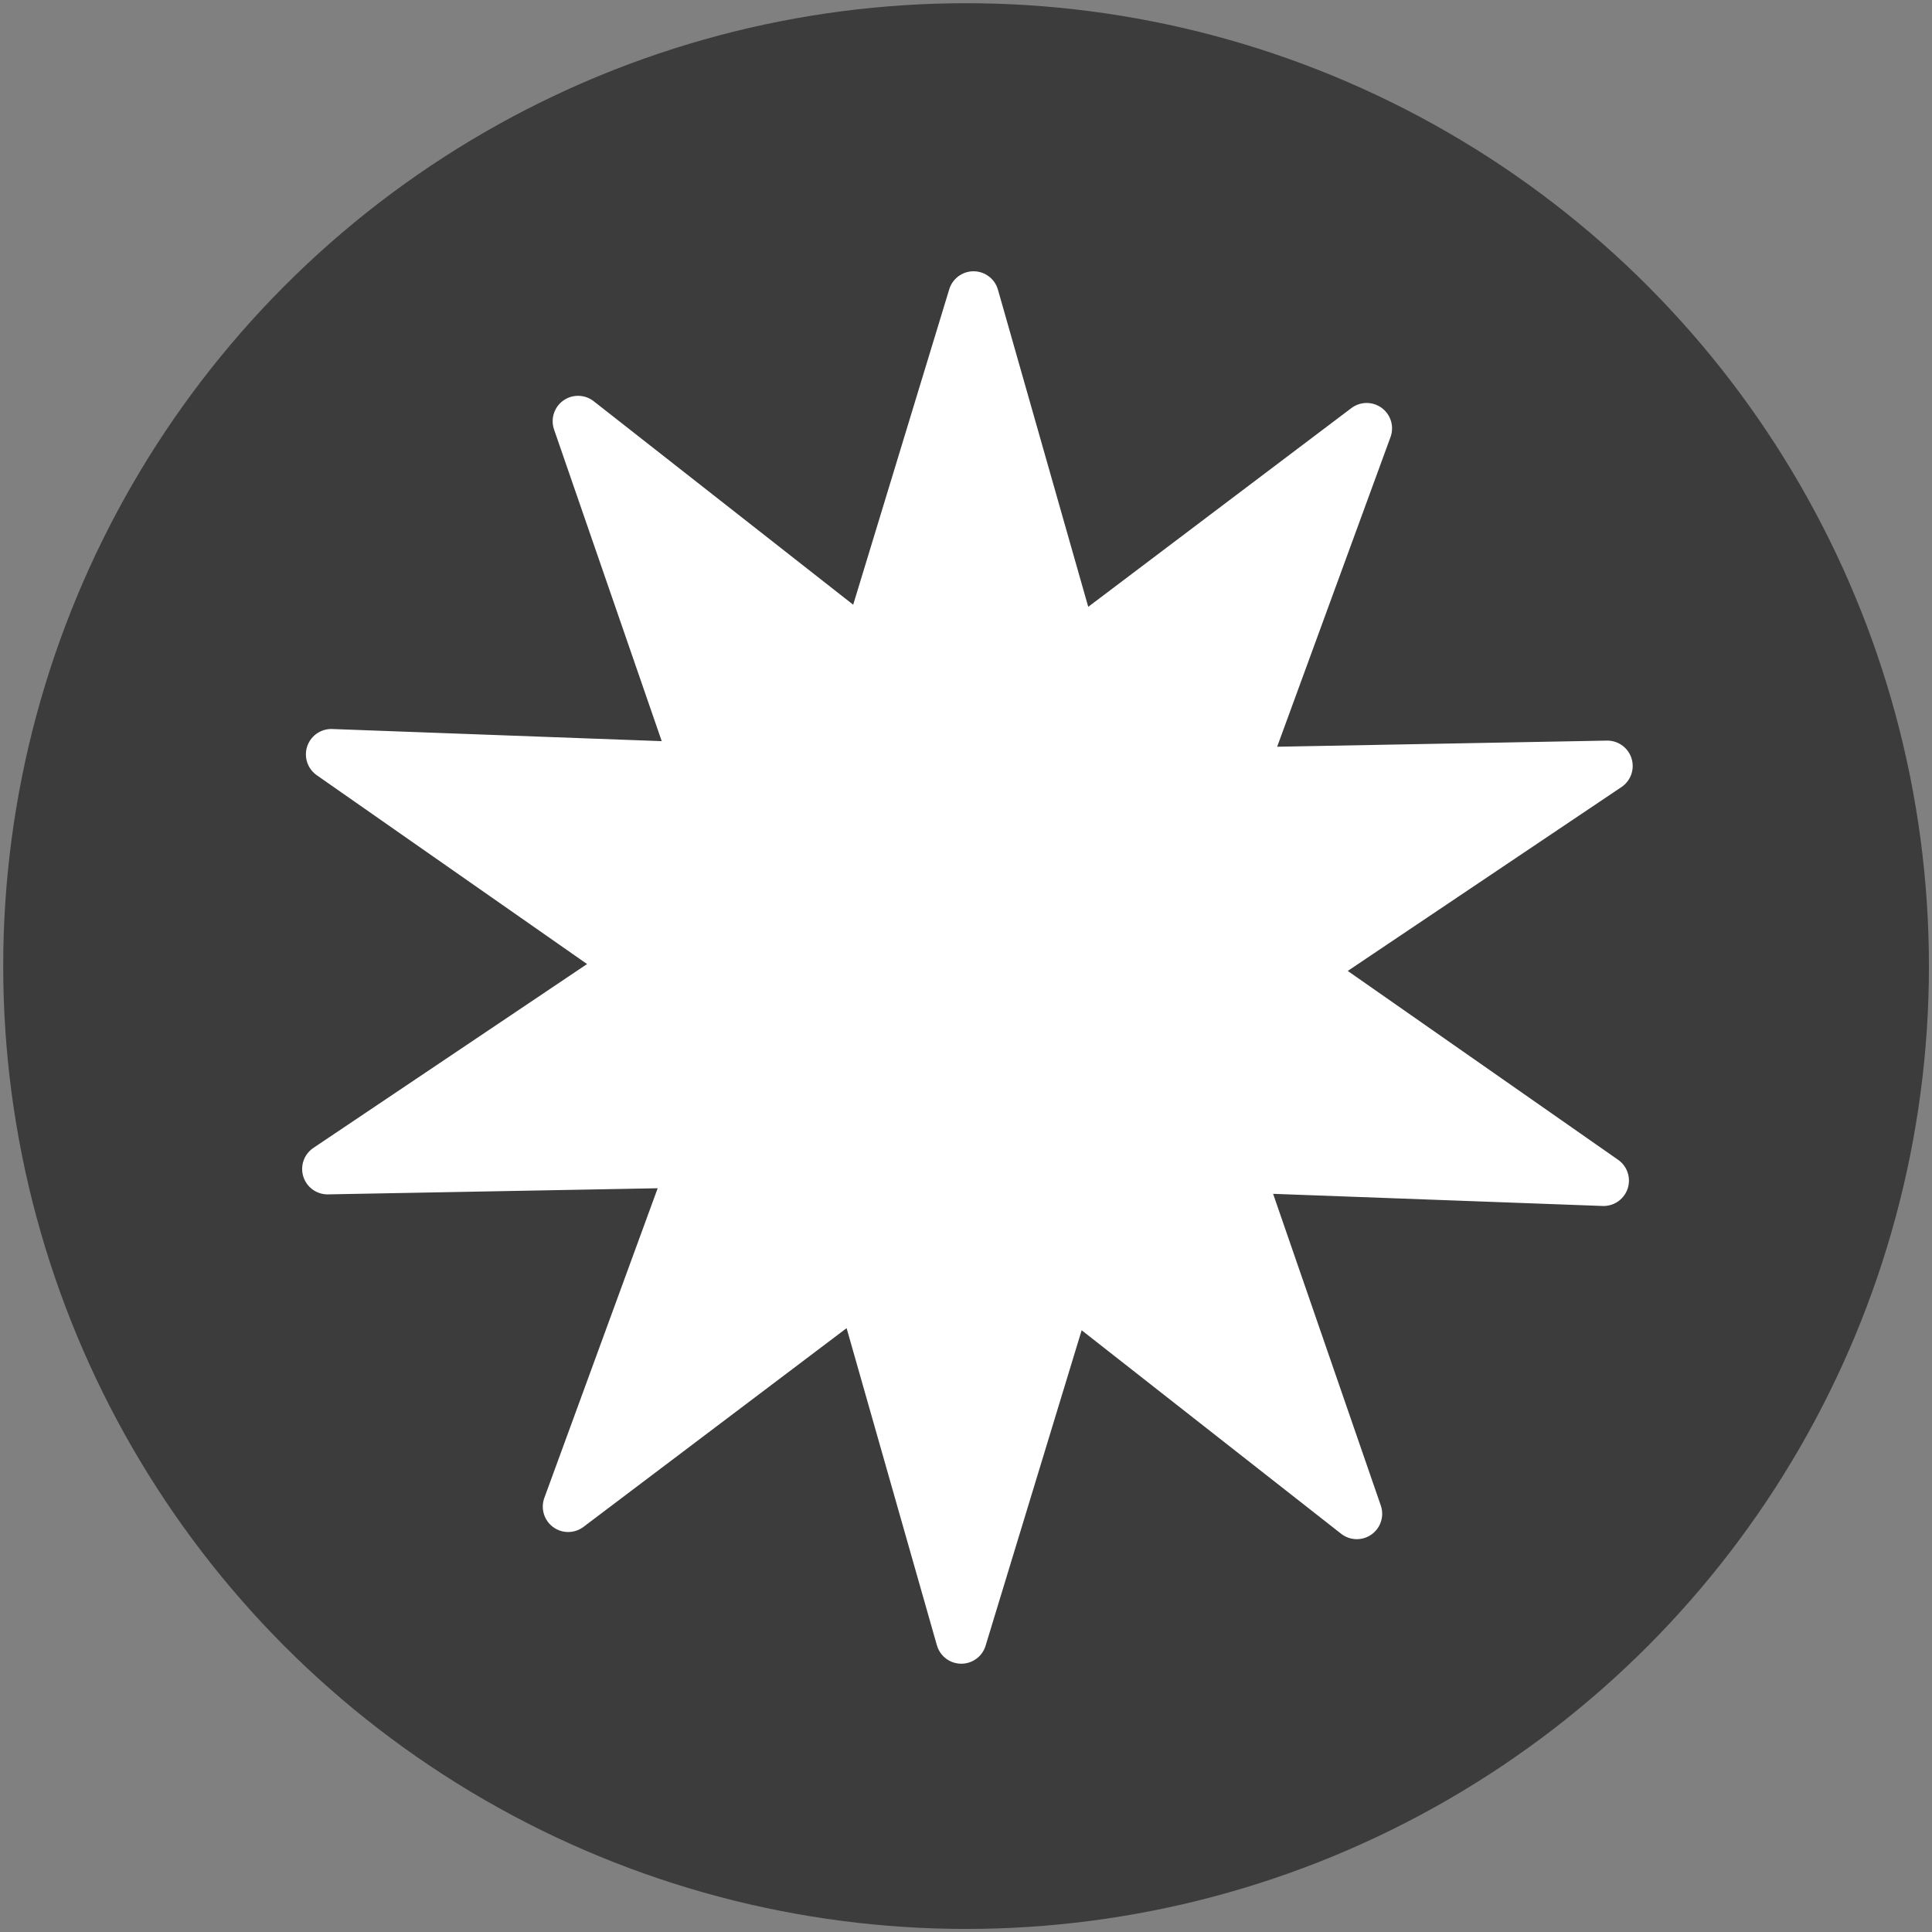<?xml version="1.0" encoding="UTF-8" standalone="no"?>
<!-- Created with Inkscape (http://www.inkscape.org/) -->

<svg
   width="50"
   height="50"
   viewBox="0 0 13.229 13.229"
   version="1.1"
   id="svg12"
   inkscape:version="1.1 (c68e22c387, 2021-05-23)"
   sodipodi:docname="shoot.svg"
   xmlns:inkscape="http://www.inkscape.org/namespaces/inkscape"
   xmlns:sodipodi="http://sodipodi.sourceforge.net/DTD/sodipodi-0.dtd"
   xmlns="http://www.w3.org/2000/svg"
   xmlns:svg="http://www.w3.org/2000/svg">
  <rect x="0" y="0" width="13.229" height="13.229" fill="#808080" stroke="none"/>
  <sodipodi:namedview
     id="namedview14"
     pagecolor="#ffffff"
     bordercolor="#999999"
     borderopacity="1"
     inkscape:pageshadow="0"
     inkscape:pageopacity="0"
     inkscape:pagecheckerboard="0"
     inkscape:document-units="mm"
     showgrid="false"
     width="50mm"
     units="px"
     inkscape:zoom="12.822156"
     inkscape:cx="16.728855"
     inkscape:cy="24.137906"
     inkscape:window-width="1920"
     inkscape:window-height="1001"
     inkscape:window-x="1591"
     inkscape:window-y="-9"
     inkscape:window-maximized="1"
     inkscape:current-layer="layer1" />
  <defs
     id="defs9" />
  <g
     inkscape:label="Vrstva 1"
     inkscape:groupmode="layer"
     id="layer1">
    <circle
       style="fill:#3c3c3c;fill-opacity:1;stroke:none;stroke-width:0.222;stroke-opacity:0.765"
       id="path74"
       cx="6.615"
       cy="6.615"
       r="6.593" />
    <path
       sodipodi:type="star"
       style="fill:#ffffff;fill-opacity:1;stroke:#ffffff;stroke-width:1.312;stroke-linejoin:round;stroke-miterlimit:4;stroke-dasharray:none;stroke-opacity:1"
       id="path32639"
       inkscape:flatsided="false"
       sodipodi:sides="10"
       sodipodi:cx="24.098911"
       sodipodi:cy="24.488861"
       sodipodi:r1="17.334496"
       sodipodi:r2="8.6672478"
       sodipodi:arg1="0.95159287"
       sodipodi:arg2="1.2657521"
       inkscape:rounded="0"
       inkscape:randomized="0"
       d="m 34.16,38.605 -7.458,-5.849 -2.761,9.067 -2.595,-9.115 -7.563,5.712 3.258,-8.9 -9.476,0.176 7.867,-5.285 -7.77,-5.428 9.471,0.349 -3.095,-8.958 7.458,5.849 2.761,-9.067 2.595,9.115 7.563,-5.712 -3.258,8.9 9.476,-0.176 -7.867,5.285 7.77,5.428 -9.471,-0.349 z"
       transform="matrix(0.265,0,0,0.265,0.238,0.135)"
       inkscape:transform-center-x="-0.012918358"
       inkscape:transform-center-y="-0.42565972" />
  </g>
</svg>
